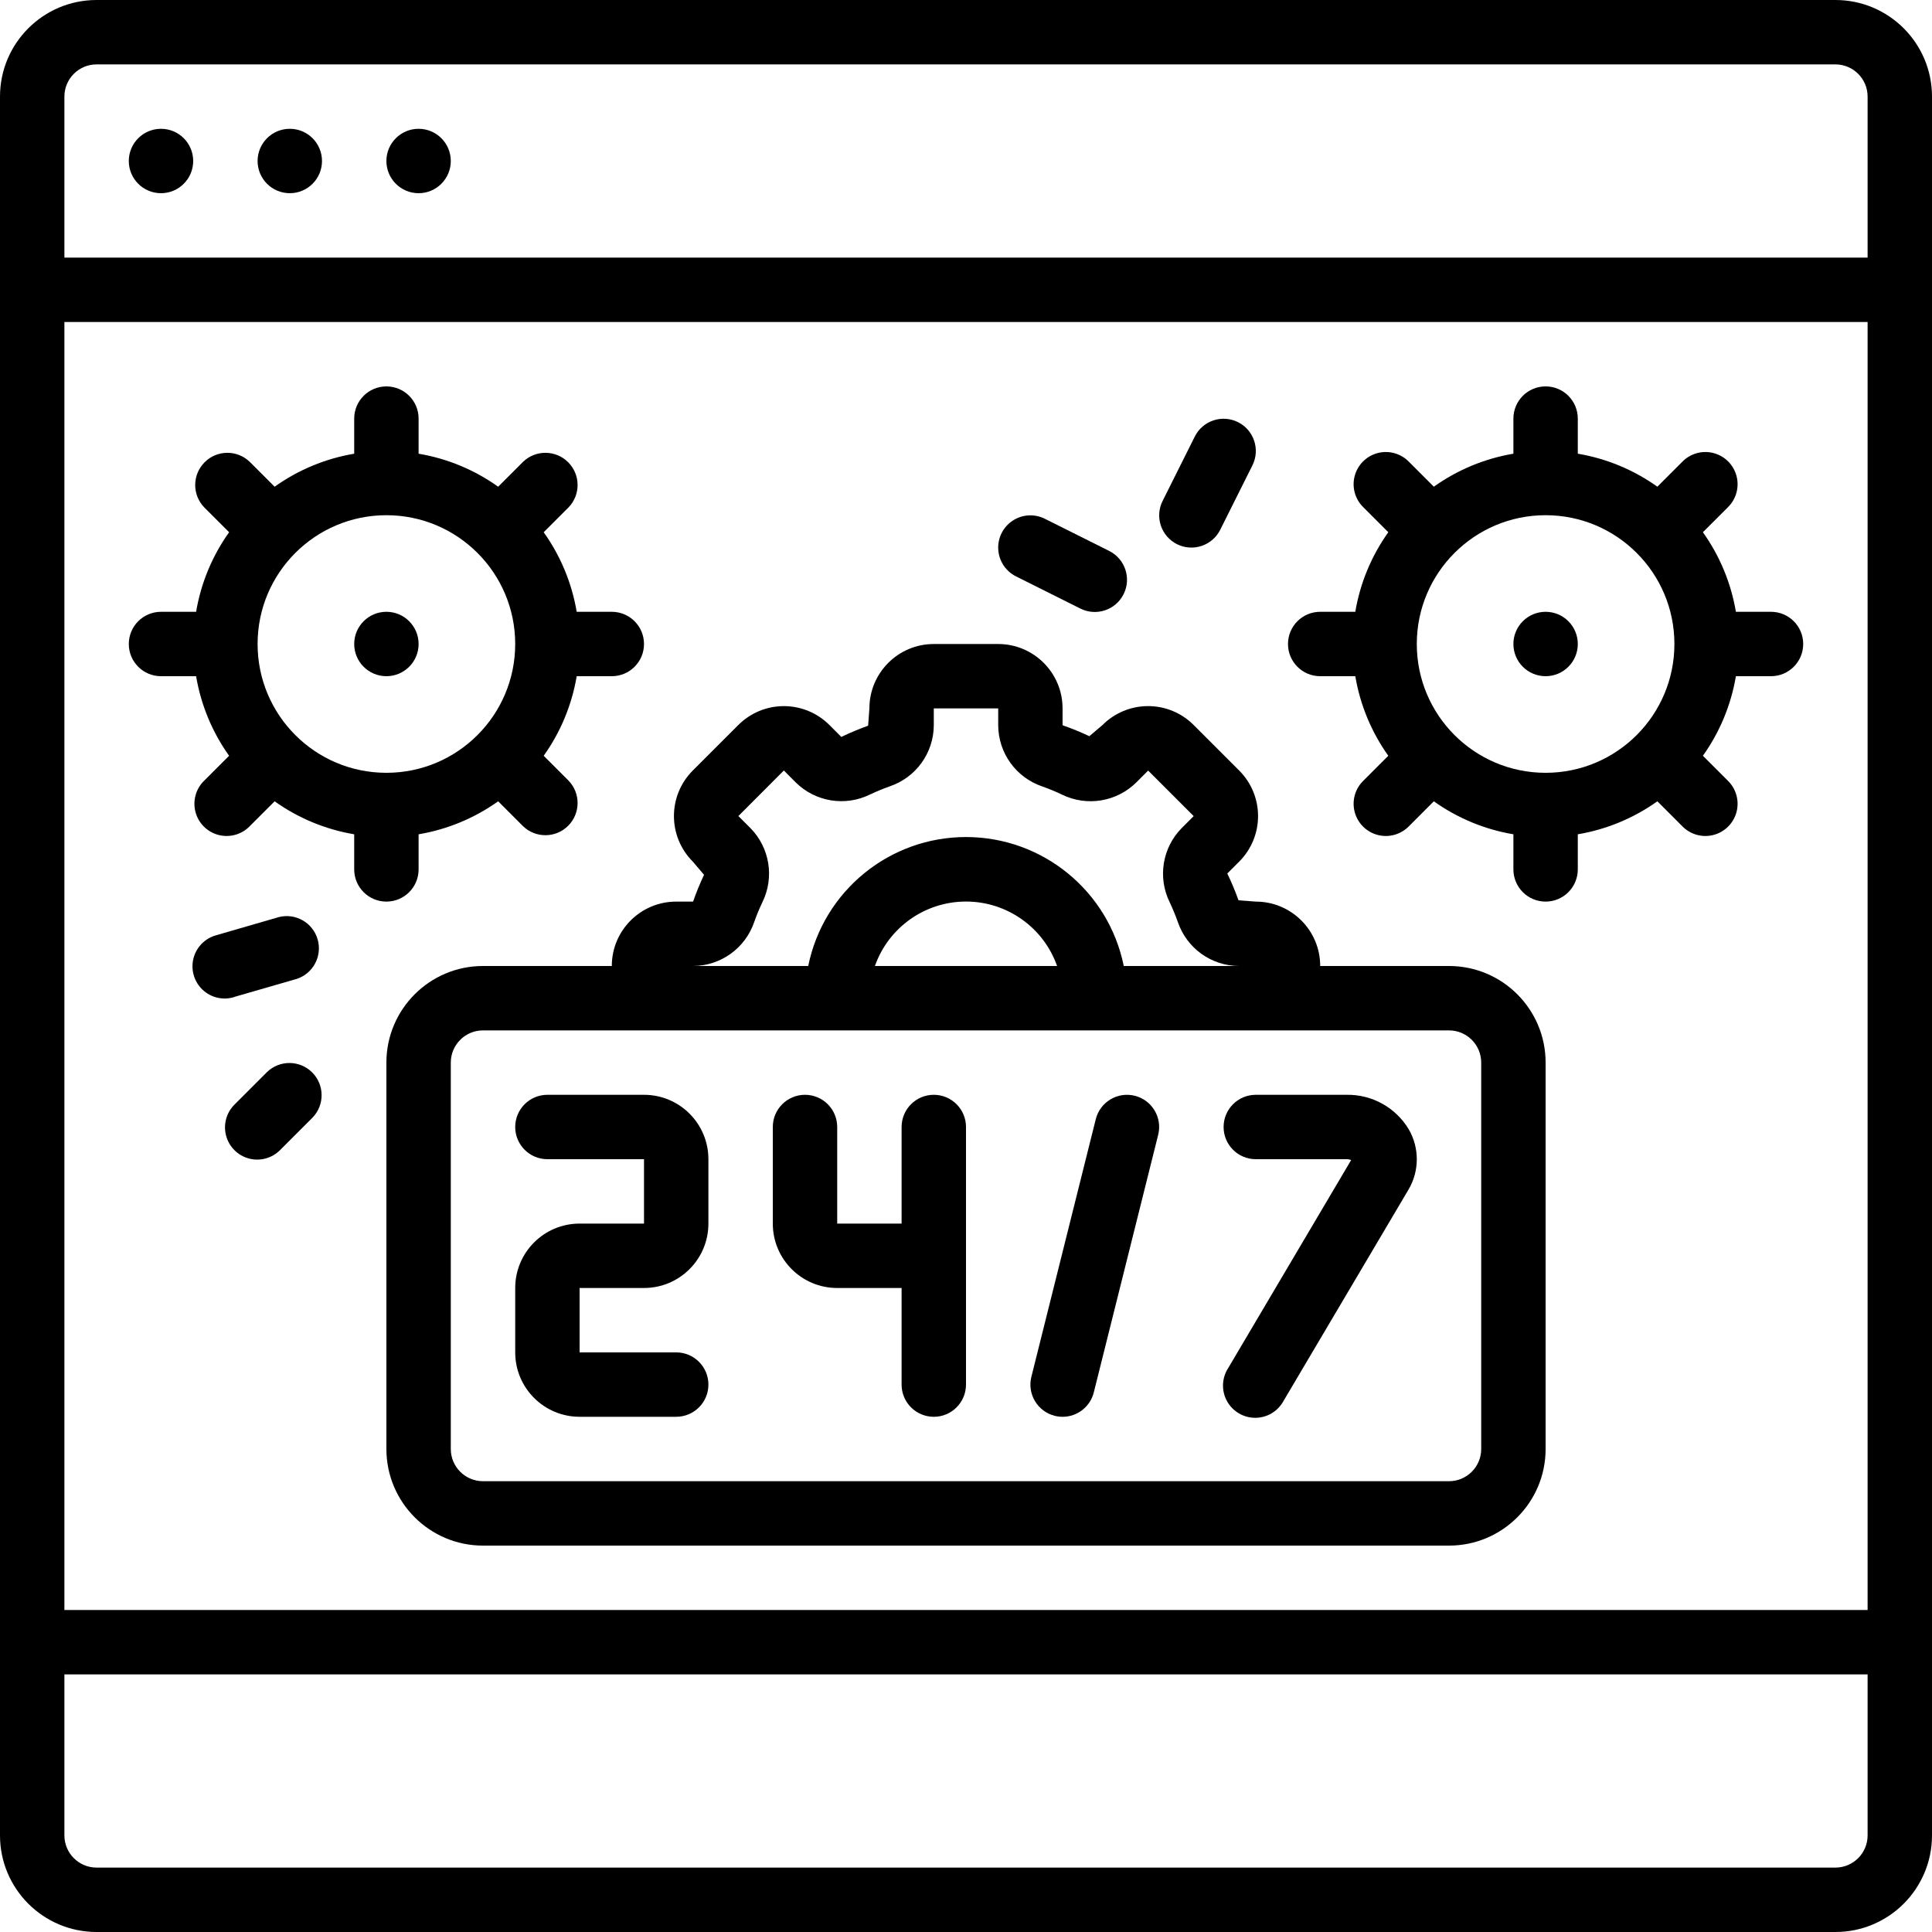 <svg height="512pt" viewBox="0 0 512 512" width="512pt" xmlns="http://www.w3.org/2000/svg" fill="currentColor"><path d="m486.398 0h-460.797c-14.141 0-25.602 11.461-25.602 25.602v460.797c0 14.141 11.461 25.602 25.602 25.602h460.797c14.141 0 25.602-11.461 25.602-25.602v-460.797c0-14.141-11.461-25.602-25.602-25.602zm-469.332 25.602c0-4.715 3.82-8.535 8.535-8.535h460.797c4.715 0 8.535 3.82 8.535 8.535v42.664h-477.867zm477.867 59.73v341.336h-477.867v-341.336zm0 401.066c0 4.715-3.82 8.535-8.535 8.535h-460.797c-4.715 0-8.535-3.82-8.535-8.535v-42.664h477.867zm0 0"/><path d="m51.199 42.668c0 4.711-3.82 8.531-8.531 8.531-4.715 0-8.535-3.82-8.535-8.531 0-4.715 3.82-8.535 8.535-8.535 4.711 0 8.531 3.82 8.531 8.535zm0 0"/><path d="m85.332 42.668c0 4.711-3.82 8.531-8.531 8.531-4.715 0-8.535-3.82-8.535-8.531 0-4.715 3.82-8.535 8.535-8.535 4.711 0 8.531 3.82 8.531 8.535zm0 0"/><path d="m119.465 42.668c0 4.711-3.82 8.531-8.531 8.531-4.715 0-8.535-3.82-8.535-8.531 0-4.715 3.82-8.535 8.535-8.535 4.711 0 8.531 3.82 8.531 8.535zm0 0"/><path d="m247.465 290.133c-4.711 0-8.531 3.82-8.531 8.535v25.598h-17.066v-25.598c0-4.715-3.82-8.535-8.535-8.535-4.711 0-8.531 3.82-8.531 8.535v25.598c0 9.426 7.641 17.066 17.066 17.066h17.066v25.602c0 4.711 3.82 8.531 8.531 8.531 4.715 0 8.535-3.82 8.535-8.531v-68.266c0-4.715-3.82-8.535-8.535-8.535zm0 0"/><path d="m300.73 290.391c-4.57-1.141-9.199 1.641-10.34 6.211l-17.066 68.266c-1.141 4.574 1.641 9.203 6.211 10.344.676.168 1.367.254 2.066.254 3.91-.004 7.32-2.668 8.266-6.465l17.066-68.27c1.141-4.566-1.633-9.195-6.203-10.34zm0 0"/><path d="m324.266 298.668c0 4.711 3.82 8.531 8.535 8.531h24.027c.426-.008.848.07 1.238.23l-32.605 55.16c-1.688 2.629-1.805 5.969-.305 8.707s4.375 4.441 7.496 4.438c3.125-.004 5.996-1.715 7.484-4.457l33.07-55.918c2.965-4.941 3.016-11.102.125-16.086-3.469-5.781-9.762-9.266-16.504-9.141h-24.027c-4.715 0-8.535 3.82-8.535 8.535zm0 0"/><path d="m186.574 231.832c-1.09 2.316-2.059 4.688-2.902 7.102h-4.473c-9.426 0-17.066 7.641-17.066 17.066h-34.133c-14.137 0-25.602 11.461-25.602 25.602v102.398c0 14.137 11.465 25.602 25.602 25.602h256c14.137 0 25.602-11.465 25.602-25.602v-102.398c0-14.141-11.465-25.602-25.602-25.602h-34.133c0-9.426-7.641-17.066-17.066-17.066l-4.582-.34c-.867-2.422-1.855-4.793-2.973-7.109l3.152-3.148c3.199-3.203 5-7.543 5-12.07s-1.801-8.871-5-12.07l-12.066-12.066c-3.203-3.207-7.547-5.008-12.074-5.008-4.531 0-8.875 1.801-12.078 5.008l-3.488 2.969c-2.316-1.09-4.684-2.059-7.102-2.902v-4.461c0-9.426-7.641-17.066-17.066-17.066h-17.059c-9.426 0-17.066 7.641-17.066 17.066l-.34 4.582c-2.418.863-4.789 1.855-7.102 2.977l-3.156-3.164c-3.199-3.203-7.543-5.004-12.07-5.004-4.527 0-8.867 1.801-12.07 5.004l-12.066 12.066c-6.66 6.664-6.66 17.465 0 24.133zm197.426 41.234c4.711 0 8.535 3.82 8.535 8.535v102.398c0 4.711-3.824 8.535-8.535 8.535h-256c-4.711 0-8.535-3.824-8.535-8.535v-102.398c0-4.715 3.824-8.535 8.535-8.535zm-152.141-17.066c3.613-10.234 13.285-17.082 24.141-17.082s20.527 6.848 24.141 17.082zm-24.133-51.812 3.156 3.164c5.215 5.156 13.121 6.438 19.695 3.191 1.707-.801 3.414-1.512 5.23-2.16 6.941-2.352 11.625-8.852 11.656-16.18v-4.469h17.07v4.469c.031 7.348 4.727 13.863 11.688 16.215 1.77.625 3.504 1.344 5.199 2.152 6.582 3.23 14.488 1.941 19.703-3.211l3.148-3.148 12.066 12.066-3.156 3.156c-5.16 5.211-6.441 13.121-3.191 19.695.801 1.707 1.508 3.414 2.156 5.23 2.359 6.934 8.855 11.609 16.18 11.641h-30.516c-4.035-19.887-21.52-34.176-41.812-34.176s-37.777 14.289-41.812 34.176h-30.516c7.348-.031 13.859-4.73 16.215-11.691.621-1.77 1.34-3.504 2.148-5.195 3.242-6.578 1.957-14.484-3.199-19.695l-3.156-3.156zm0 0"/><path d="m418.133 170.668c0 4.711-3.82 8.531-8.531 8.531-4.715 0-8.535-3.82-8.535-8.531 0-4.715 3.82-8.535 8.535-8.535 4.711 0 8.531 3.82 8.531 8.535zm0 0"/><path d="m349.867 179.199h9.301c1.281 7.602 4.273 14.812 8.746 21.086l-6.586 6.59c-2.219 2.141-3.109 5.312-2.328 8.297s3.109 5.312 6.094 6.094 6.156-.109 8.301-2.324l6.586-6.59c6.277 4.477 13.484 7.465 21.086 8.746v9.301c0 4.715 3.82 8.535 8.535 8.535 4.711 0 8.531-3.82 8.531-8.535v-9.301c7.602-1.281 14.812-4.27 21.086-8.746l6.59 6.59c2.141 2.215 5.312 3.105 8.297 2.324s5.312-3.109 6.094-6.094-.109-6.156-2.324-8.297l-6.59-6.59c4.477-6.273 7.465-13.484 8.746-21.086h9.301c4.715 0 8.535-3.82 8.535-8.531 0-4.715-3.82-8.535-8.535-8.535h-9.301c-1.281-7.602-4.27-14.809-8.746-21.086l6.59-6.586c2.215-2.145 3.105-5.316 2.324-8.301s-3.109-5.312-6.094-6.094-6.156.109-8.297 2.328l-6.59 6.586c-6.273-4.473-13.484-7.465-21.086-8.746v-9.301c0-4.715-3.82-8.535-8.531-8.535-4.715 0-8.535 3.82-8.535 8.535v9.301c-7.602 1.281-14.809 4.273-21.086 8.746l-6.586-6.586c-2.145-2.219-5.316-3.109-8.301-2.328s-5.312 3.109-6.094 6.094.109 6.156 2.328 8.301l6.586 6.586c-4.473 6.277-7.465 13.484-8.746 21.086h-9.301c-4.715 0-8.535 3.82-8.535 8.535 0 4.711 3.82 8.531 8.535 8.531zm59.734-42.664c18.852 0 34.133 15.281 34.133 34.133 0 18.852-15.281 34.133-34.133 34.133-18.852 0-34.137-15.281-34.137-34.133 0-18.852 15.285-34.133 34.137-34.133zm0 0"/><path d="m110.934 170.668c0 4.711-3.82 8.531-8.535 8.531-4.711 0-8.531-3.82-8.531-8.531 0-4.715 3.82-8.535 8.531-8.535 4.715 0 8.535 3.82 8.535 8.535zm0 0"/><path d="m42.668 179.199h9.301c1.281 7.602 4.27 14.812 8.746 21.086l-6.59 6.59c-2.215 2.141-3.105 5.312-2.324 8.297s3.109 5.312 6.094 6.094 6.156-.109 8.297-2.324l6.59-6.59c6.273 4.477 13.484 7.465 21.086 8.746v9.301c0 4.715 3.82 8.535 8.531 8.535 4.715 0 8.535-3.82 8.535-8.535v-9.301c7.602-1.281 14.809-4.27 21.086-8.746l6.586 6.59c3.352 3.23 8.672 3.188 11.965-.105 3.289-3.293 3.336-8.613.102-11.961l-6.586-6.59c4.473-6.273 7.465-13.484 8.746-21.086h9.301c4.715 0 8.535-3.82 8.535-8.531 0-4.715-3.82-8.535-8.535-8.535h-9.301c-1.281-7.602-4.273-14.809-8.746-21.086l6.586-6.586c3.234-3.348 3.188-8.672-.102-11.965-3.293-3.289-8.613-3.336-11.965-.102l-6.586 6.586c-6.277-4.473-13.484-7.465-21.086-8.746v-9.301c0-4.715-3.82-8.535-8.535-8.535-4.711 0-8.531 3.82-8.531 8.535v9.301c-7.602 1.281-14.812 4.273-21.086 8.746l-6.59-6.586c-3.348-3.234-8.668-3.188-11.961.102-3.293 3.293-3.336 8.617-.105 11.965l6.59 6.586c-4.477 6.277-7.465 13.484-8.746 21.086h-9.301c-4.715 0-8.535 3.82-8.535 8.535 0 4.711 3.82 8.531 8.535 8.531zm59.73-42.664c18.852 0 34.137 15.281 34.137 34.133 0 18.852-15.285 34.133-34.137 34.133-18.852 0-34.133-15.281-34.133-34.133 0-18.852 15.281-34.133 34.133-34.133zm0 0"/><path d="m62.113 264.191 16.539-4.777c4.363-1.441 6.805-6.078 5.52-10.492-1.285-4.41-5.836-7.012-10.289-5.883l-16.531 4.793c-2.992.797-5.32 3.148-6.082 6.148-.762 3.004.16 6.184 2.414 8.309 2.25 2.125 5.477 2.863 8.43 1.93zm0 0"/><path d="m70.766 284.102-8.531 8.531c-2.219 2.145-3.109 5.316-2.328 8.301.781 2.98 3.109 5.312 6.094 6.094s6.156-.109 8.301-2.328l8.531-8.531c3.234-3.352 3.188-8.672-.102-11.965-3.293-3.289-8.617-3.336-11.965-.102zm0 0"/><path d="m269.254 152.746 17.066 8.535c4.215 2.105 9.344.395 11.449-3.824 2.109-4.219.395-9.344-3.82-11.453l-17.066-8.531c-2.73-1.363-5.98-1.168-8.523.516-2.543 1.68-4 4.594-3.812 7.637.184 3.043 1.977 5.758 4.707 7.121zm0 0"/><path d="m311.918 144.215c2.027 1.012 4.371 1.176 6.52.461 2.148-.719 3.922-2.258 4.934-4.285l8.531-17.066c2.109-4.219.398-9.344-3.82-11.453-4.219-2.105-9.348-.395-11.453 3.824l-8.531 17.066c-1.016 2.023-1.18 4.371-.465 6.52.719 2.145 2.262 3.922 4.285 4.934zm0 0"/><path d="m170.668 290.133h-25.602c-4.711 0-8.531 3.82-8.531 8.535 0 4.711 3.82 8.531 8.531 8.531h25.602v17.066h-17.066c-9.426 0-17.066 7.641-17.066 17.066v17.066c0 9.426 7.641 17.066 17.066 17.066h25.598c4.715 0 8.535-3.82 8.535-8.531 0-4.715-3.82-8.535-8.535-8.535h-25.598v-17.066h17.066c9.426 0 17.066-7.641 17.066-17.066v-17.066c0-9.426-7.641-17.066-17.066-17.066zm0 0"/></svg>
